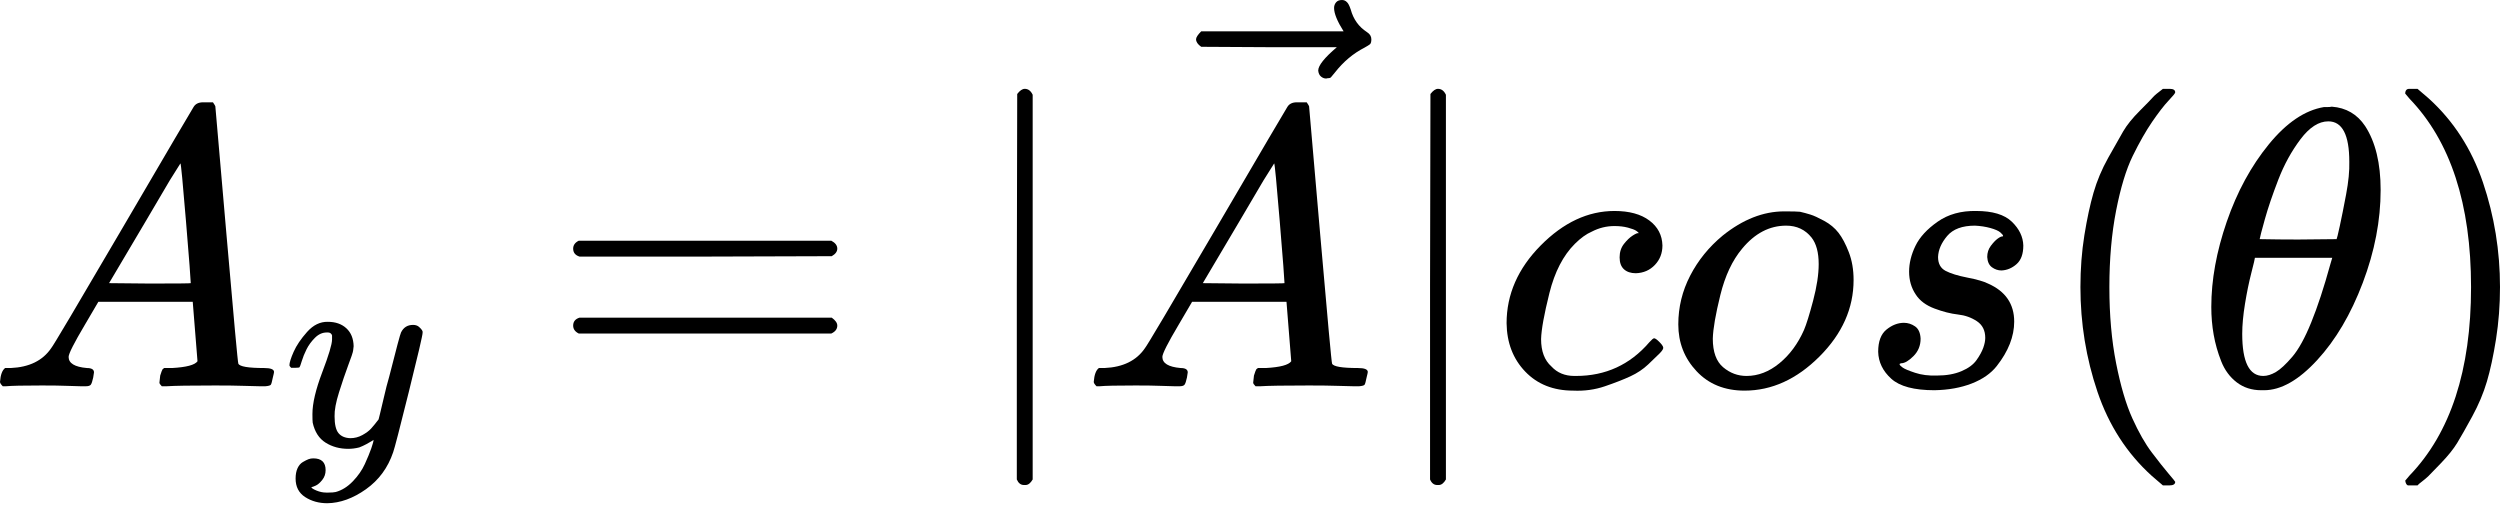 <svg width="200" height="41" viewBox="0 0 200 41" fill="none" xmlns="http://www.w3.org/2000/svg">
<path d="M5.489 28.553C5.489 29.061 5.975 29.357 6.948 29.442C7.329 29.442 7.519 29.558 7.519 29.791C7.519 29.812 7.498 29.949 7.456 30.203C7.392 30.499 7.329 30.689 7.265 30.774C7.202 30.859 7.064 30.901 6.853 30.901C6.81 30.901 6.684 30.901 6.472 30.901C6.261 30.901 5.901 30.89 5.393 30.869C4.886 30.848 4.209 30.838 3.363 30.838C1.861 30.838 0.899 30.859 0.476 30.901H0.222C0.074 30.753 0 30.637 0 30.552C0.042 29.981 0.18 29.611 0.412 29.442H0.857C2.337 29.378 3.416 28.849 4.093 27.855C4.22 27.728 6.134 24.503 9.835 18.179C13.536 11.855 15.419 8.651 15.482 8.566C15.63 8.312 15.884 8.185 16.244 8.185H16.497H17.037C17.164 8.376 17.227 8.481 17.227 8.503L18.116 18.75C18.708 25.582 19.025 29.029 19.067 29.093C19.173 29.325 19.86 29.442 21.129 29.442C21.658 29.442 21.923 29.547 21.923 29.759C21.923 29.801 21.891 29.949 21.827 30.203C21.764 30.52 21.711 30.711 21.669 30.774C21.627 30.838 21.478 30.88 21.225 30.901C21.161 30.901 21.013 30.901 20.78 30.901C20.548 30.901 20.135 30.89 19.543 30.869C18.951 30.848 18.179 30.838 17.227 30.838C15.239 30.838 13.938 30.859 13.325 30.901H12.944C12.817 30.774 12.754 30.679 12.754 30.616C12.754 30.552 12.775 30.362 12.817 30.044C12.902 29.77 12.965 29.6 13.008 29.537L13.134 29.442H13.769C14.911 29.378 15.588 29.198 15.8 28.902L15.419 24.143H7.868L6.789 25.983C5.922 27.443 5.489 28.299 5.489 28.553ZM15.26 22.652C15.26 22.42 15.133 20.77 14.879 17.703C14.626 14.636 14.478 13.092 14.435 13.071L13.579 14.435C13.24 15.006 12.574 16.138 11.58 17.83L8.725 22.652L11.992 22.684C14.171 22.684 15.26 22.673 15.26 22.652Z" fill="black"/>
<path d="M23.155 29.222C23.155 29.013 23.267 28.654 23.491 28.146C23.716 27.637 24.075 27.107 24.568 26.553C25.062 26 25.615 25.731 26.228 25.746C26.841 25.746 27.334 25.918 27.708 26.262C28.082 26.606 28.277 27.084 28.291 27.697C28.262 27.981 28.239 28.138 28.224 28.168C28.224 28.213 28.105 28.557 27.865 29.2C27.626 29.843 27.379 30.568 27.125 31.376C26.871 32.183 26.751 32.826 26.766 33.305C26.766 33.948 26.871 34.396 27.08 34.651C27.29 34.905 27.604 35.039 28.022 35.054C28.366 35.054 28.688 34.972 28.987 34.807C29.286 34.643 29.518 34.471 29.682 34.292C29.847 34.112 30.049 33.865 30.288 33.551C30.288 33.536 30.325 33.387 30.4 33.103C30.475 32.819 30.579 32.378 30.714 31.779C30.849 31.181 30.991 30.628 31.14 30.12C31.708 27.877 32.022 26.703 32.082 26.598C32.277 26.194 32.598 25.992 33.047 25.992C33.241 25.992 33.398 26.045 33.518 26.149C33.637 26.254 33.72 26.344 33.764 26.419C33.809 26.493 33.824 26.561 33.809 26.62C33.809 26.815 33.443 28.385 32.71 31.331C31.978 34.277 31.559 35.892 31.454 36.176C31.035 37.417 30.31 38.404 29.279 39.137C28.247 39.869 27.215 40.243 26.183 40.258C25.51 40.258 24.919 40.094 24.411 39.765C23.903 39.436 23.648 38.942 23.648 38.284C23.648 37.955 23.701 37.679 23.805 37.454C23.91 37.23 24.052 37.066 24.232 36.961C24.411 36.856 24.561 36.781 24.68 36.736C24.8 36.692 24.927 36.669 25.062 36.669C25.72 36.669 26.049 36.983 26.049 37.611C26.049 37.91 25.959 38.172 25.779 38.396C25.6 38.621 25.428 38.77 25.264 38.845C25.099 38.92 25.002 38.957 24.972 38.957L24.905 38.98C24.934 39.054 25.077 39.144 25.331 39.249C25.585 39.353 25.839 39.406 26.093 39.406H26.273C26.527 39.406 26.721 39.391 26.856 39.361C27.349 39.226 27.806 38.942 28.224 38.508C28.643 38.075 28.965 37.611 29.189 37.118C29.413 36.624 29.585 36.206 29.705 35.862C29.824 35.518 29.884 35.294 29.884 35.189L29.75 35.279C29.66 35.338 29.518 35.421 29.323 35.525C29.129 35.63 28.934 35.72 28.74 35.794C28.441 35.869 28.149 35.907 27.865 35.907C27.177 35.907 26.572 35.742 26.049 35.413C25.525 35.084 25.181 34.553 25.017 33.821C25.002 33.716 24.994 33.484 24.994 33.125C24.994 32.273 25.256 31.159 25.779 29.783C26.303 28.407 26.564 27.533 26.564 27.159C26.564 27.144 26.564 27.129 26.564 27.114C26.564 26.979 26.564 26.89 26.564 26.845C26.564 26.8 26.535 26.748 26.475 26.688C26.415 26.628 26.333 26.598 26.228 26.598H26.138C25.794 26.598 25.48 26.74 25.196 27.024C24.912 27.308 24.688 27.615 24.523 27.944C24.359 28.273 24.232 28.587 24.142 28.886C24.052 29.185 23.992 29.349 23.962 29.379C23.933 29.409 23.813 29.424 23.604 29.424H23.29C23.2 29.335 23.155 29.267 23.155 29.222Z" fill="black"/>
<path d="M45.853 19.892C45.853 19.617 46.001 19.406 46.298 19.258H66.507C66.824 19.427 66.983 19.638 66.983 19.892C66.983 20.125 66.835 20.326 66.539 20.495L56.45 20.527H46.361C46.023 20.421 45.853 20.209 45.853 19.892ZM45.853 26.047C45.853 25.73 46.023 25.518 46.361 25.412H66.539C66.835 25.624 66.983 25.835 66.983 26.047C66.983 26.322 66.824 26.533 66.507 26.681H46.298C46.001 26.533 45.853 26.322 45.853 26.047Z" fill="black"/>
<path d="M81.98 38.801H81.916C81.662 38.801 81.472 38.653 81.345 38.357V22.938L81.377 7.519C81.588 7.244 81.789 7.107 81.98 7.107C82.255 7.107 82.466 7.265 82.614 7.582V38.357C82.445 38.653 82.255 38.801 82.043 38.801H81.98Z" fill="black"/>
<path d="M92.989 28.553C92.989 29.061 93.475 29.357 94.448 29.442C94.829 29.442 95.019 29.558 95.019 29.791C95.019 29.812 94.998 29.949 94.956 30.203C94.892 30.499 94.829 30.689 94.765 30.774C94.702 30.859 94.564 30.901 94.353 30.901C94.311 30.901 94.184 30.901 93.972 30.901C93.761 30.901 93.401 30.89 92.893 30.869C92.386 30.848 91.709 30.838 90.863 30.838C89.361 30.838 88.399 30.859 87.976 30.901H87.722C87.574 30.753 87.5 30.637 87.5 30.552C87.542 29.981 87.68 29.611 87.912 29.442H88.357C89.837 29.378 90.916 28.849 91.593 27.855C91.719 27.728 93.634 24.503 97.335 18.179C101.036 11.855 102.919 8.651 102.982 8.566C103.13 8.312 103.384 8.185 103.744 8.185H103.997H104.537C104.664 8.376 104.727 8.481 104.727 8.503L105.615 18.75C106.208 25.582 106.525 29.029 106.567 29.093C106.673 29.325 107.36 29.442 108.629 29.442C109.158 29.442 109.423 29.547 109.423 29.759C109.423 29.801 109.391 29.949 109.327 30.203C109.264 30.52 109.211 30.711 109.169 30.774C109.126 30.838 108.978 30.88 108.725 30.901C108.661 30.901 108.513 30.901 108.28 30.901C108.048 30.901 107.635 30.89 107.043 30.869C106.451 30.848 105.679 30.838 104.727 30.838C102.739 30.838 101.438 30.859 100.825 30.901H100.444C100.317 30.774 100.254 30.679 100.254 30.616C100.254 30.552 100.275 30.362 100.317 30.044C100.402 29.77 100.465 29.6 100.508 29.537L100.635 29.442H101.269C102.411 29.378 103.088 29.198 103.299 28.902L102.919 24.143H95.368L94.289 25.983C93.422 27.443 92.989 28.299 92.989 28.553ZM102.76 22.652C102.76 22.42 102.633 20.77 102.379 17.703C102.126 14.636 101.978 13.092 101.935 13.071L101.079 14.435C100.74 15.006 100.074 16.138 99.08 17.83L96.225 22.652L99.492 22.684C101.671 22.684 102.76 22.673 102.76 22.652Z" fill="black"/>
<path d="M106.726 0.635C106.726 0.465 106.779 0.317 106.885 0.19C106.99 0.063 107.149 1.18762e-05 107.36 1.18762e-05C107.508 1.18762e-05 107.635 0.053 107.741 0.159C107.847 0.243 107.953 0.444 108.058 0.761C108.27 1.544 108.703 2.147 109.359 2.57C109.592 2.718 109.708 2.908 109.708 3.141C109.708 3.331 109.676 3.458 109.613 3.522C109.55 3.585 109.401 3.68 109.169 3.807C108.259 4.272 107.466 4.939 106.789 5.806C106.747 5.848 106.694 5.912 106.631 5.996C106.567 6.081 106.514 6.144 106.472 6.187C106.43 6.229 106.377 6.25 106.313 6.25C106.25 6.25 106.176 6.261 106.091 6.282C105.943 6.282 105.806 6.229 105.679 6.123C105.552 6.017 105.478 5.859 105.457 5.647C105.457 5.245 105.954 4.621 106.948 3.775H101.523L96.098 3.744C95.823 3.553 95.685 3.352 95.685 3.141C95.685 2.993 95.823 2.781 96.098 2.506H107.487C106.98 1.703 106.726 1.079 106.726 0.635Z" fill="black"/>
<path d="M115.038 38.801H114.975C114.721 38.801 114.53 38.653 114.404 38.357V22.938L114.435 7.519C114.647 7.244 114.848 7.107 115.038 7.107C115.313 7.107 115.525 7.265 115.673 7.582V38.357C115.503 38.653 115.313 38.801 115.102 38.801H115.038Z" fill="black"/>
<path d="M120.527 25.857C120.527 23.551 121.436 21.478 123.255 19.638C125.074 17.798 127.041 16.878 129.156 16.878C130.341 16.878 131.271 17.132 131.948 17.64C132.625 18.147 132.974 18.813 132.995 19.638C132.995 20.252 132.794 20.77 132.392 21.193C131.99 21.616 131.483 21.838 130.869 21.859C130.467 21.859 130.15 21.753 129.918 21.542C129.685 21.33 129.569 21.013 129.569 20.59C129.569 20.167 129.685 19.808 129.918 19.511C130.15 19.215 130.383 18.993 130.616 18.845C130.848 18.697 130.996 18.634 131.06 18.655H131.091C131.091 18.613 131.028 18.549 130.901 18.465C130.774 18.38 130.552 18.295 130.235 18.211C129.918 18.126 129.558 18.084 129.156 18.084C128.522 18.084 127.919 18.232 127.348 18.528C126.904 18.718 126.449 19.046 125.984 19.511C125.053 20.442 124.376 21.753 123.953 23.445C123.53 25.137 123.308 26.364 123.287 27.126C123.287 28.099 123.562 28.828 124.112 29.315C124.577 29.822 125.19 30.076 125.952 30.076H126.079C128.448 30.076 130.404 29.177 131.948 27.379C132.138 27.168 132.265 27.062 132.329 27.062C132.413 27.062 132.551 27.157 132.741 27.348C132.931 27.538 133.037 27.686 133.058 27.792C133.08 27.898 132.984 28.056 132.773 28.268C132.561 28.479 132.255 28.775 131.853 29.156C131.451 29.537 130.975 29.854 130.425 30.108C129.875 30.362 129.198 30.626 128.395 30.901C127.591 31.176 126.745 31.292 125.857 31.25C124.27 31.25 122.991 30.742 122.018 29.727C121.045 28.712 120.548 27.422 120.527 25.857Z" fill="black"/>
<path d="M139.562 31.25C137.976 31.25 136.696 30.732 135.723 29.695C134.75 28.659 134.264 27.411 134.264 25.952C134.264 24.577 134.581 23.276 135.216 22.049C135.85 20.823 136.717 19.755 137.817 18.845C139.425 17.555 141.064 16.91 142.735 16.91C143.412 16.91 143.835 16.921 144.004 16.942C144.279 17.005 144.554 17.079 144.829 17.164C145.104 17.248 145.474 17.418 145.939 17.671C146.404 17.925 146.785 18.242 147.081 18.623C147.377 19.004 147.652 19.522 147.906 20.178C148.16 20.833 148.287 21.574 148.287 22.398C148.287 24.662 147.377 26.703 145.558 28.522C143.739 30.34 141.741 31.25 139.562 31.25ZM137.024 27.094C137.024 28.151 137.299 28.913 137.849 29.378C138.399 29.843 139.023 30.076 139.721 30.076C140.651 30.076 141.529 29.738 142.354 29.061C143.179 28.384 143.835 27.496 144.321 26.396C144.511 25.952 144.755 25.169 145.051 24.048C145.347 22.927 145.495 21.954 145.495 21.129C145.495 20.199 145.305 19.49 144.924 19.004C144.416 18.369 143.739 18.052 142.893 18.052C141.561 18.052 140.387 18.665 139.372 19.892C138.589 20.823 138.008 22.06 137.627 23.604C137.246 25.148 137.045 26.311 137.024 27.094Z" fill="black"/>
<path d="M152.728 21.732C152.728 21.055 152.898 20.368 153.236 19.67C153.574 18.972 154.167 18.327 155.013 17.735C155.859 17.142 156.884 16.857 158.09 16.878C159.401 16.878 160.353 17.164 160.945 17.735C161.538 18.306 161.844 18.94 161.865 19.638C161.865 20.315 161.686 20.812 161.326 21.129C160.967 21.447 160.565 21.616 160.121 21.637C159.846 21.637 159.592 21.552 159.359 21.383C159.126 21.214 159 20.939 158.978 20.558C158.978 20.22 159.074 19.924 159.264 19.67C159.454 19.416 159.634 19.226 159.803 19.099C159.972 18.972 160.11 18.909 160.216 18.909C160.237 18.909 160.247 18.898 160.247 18.877C160.247 18.813 160.173 18.718 160.025 18.591C159.877 18.465 159.613 18.348 159.232 18.242C158.851 18.137 158.439 18.073 157.995 18.052C156.98 18.052 156.239 18.327 155.774 18.877C155.309 19.427 155.066 19.987 155.044 20.558C155.044 21.087 155.245 21.457 155.647 21.669C156.049 21.88 156.631 22.06 157.392 22.208C158.154 22.356 158.703 22.515 159.042 22.684C160.438 23.297 161.136 24.313 161.136 25.73C161.136 26.322 161.019 26.914 160.787 27.506C160.554 28.099 160.205 28.691 159.74 29.283C159.275 29.875 158.608 30.34 157.741 30.679C156.874 31.017 155.88 31.197 154.759 31.218C153.13 31.218 151.978 30.912 151.301 30.298C150.624 29.685 150.275 28.966 150.254 28.141C150.254 27.316 150.476 26.724 150.92 26.364C151.364 26.005 151.83 25.825 152.316 25.825C152.633 25.825 152.929 25.92 153.204 26.11C153.479 26.301 153.627 26.629 153.648 27.094C153.648 27.644 153.458 28.109 153.077 28.49C152.697 28.87 152.369 29.061 152.094 29.061C152.052 29.082 152.02 29.093 151.999 29.093C151.978 29.093 151.967 29.114 151.967 29.156C151.988 29.22 152.073 29.304 152.221 29.41C152.369 29.516 152.697 29.653 153.204 29.822C153.712 29.991 154.294 30.066 154.949 30.044C155.711 30.044 156.366 29.928 156.916 29.695C157.466 29.463 157.868 29.167 158.122 28.807C158.376 28.448 158.555 28.12 158.661 27.824C158.767 27.527 158.82 27.263 158.82 27.03C158.82 26.438 158.598 25.994 158.154 25.698C157.709 25.402 157.202 25.222 156.631 25.159C156.06 25.095 155.436 24.936 154.759 24.683C154.082 24.429 153.585 24.059 153.268 23.572C152.908 23.044 152.728 22.43 152.728 21.732Z" fill="black"/>
<path d="M166.434 22.97C166.434 21.51 166.54 20.125 166.751 18.814C166.963 17.502 167.206 16.371 167.481 15.419C167.756 14.467 168.147 13.536 168.655 12.627C169.162 11.717 169.564 11.009 169.86 10.501C170.157 9.994 170.601 9.444 171.193 8.852C171.785 8.259 172.134 7.9 172.24 7.773C172.346 7.646 172.61 7.424 173.033 7.107H173.445H173.572C173.868 7.107 174.017 7.202 174.017 7.392C174.017 7.456 173.837 7.678 173.477 8.058C173.118 8.439 172.684 9 172.176 9.74C171.669 10.48 171.151 11.39 170.622 12.468C170.093 13.547 169.649 15.006 169.289 16.846C168.93 18.686 168.75 20.728 168.75 22.97C168.75 25.212 168.93 27.242 169.289 29.061C169.649 30.88 170.082 32.35 170.59 33.471C171.098 34.592 171.616 35.501 172.145 36.199C172.673 36.897 173.118 37.458 173.477 37.881C173.837 38.304 174.017 38.526 174.017 38.547C174.017 38.737 173.858 38.833 173.541 38.833H173.445H173.033L172.145 38.071C170.157 36.273 168.708 34.031 167.798 31.345C166.889 28.659 166.434 25.867 166.434 22.97Z" fill="black"/>
<path d="M176.904 24.556C176.904 22.398 177.316 20.125 178.141 17.735C178.966 15.345 180.087 13.283 181.504 11.548C182.921 9.814 184.391 8.82 185.914 8.566C185.935 8.566 186.019 8.566 186.168 8.566C186.316 8.566 186.442 8.555 186.548 8.534C187.69 8.619 188.579 9.137 189.213 10.089C190.038 11.358 190.451 13.06 190.451 15.197C190.451 17.629 189.975 20.104 189.023 22.62C188.071 25.137 186.855 27.2 185.374 28.807C183.894 30.415 182.477 31.218 181.123 31.218H180.901C180.14 31.218 179.484 31.007 178.934 30.584C178.384 30.161 177.972 29.6 177.697 28.902C177.422 28.204 177.221 27.496 177.094 26.777C176.967 26.058 176.904 25.317 176.904 24.556ZM187.944 12.944C187.944 10.787 187.384 9.708 186.263 9.708C185.501 9.708 184.761 10.184 184.042 11.136C183.323 12.088 182.731 13.166 182.265 14.372C181.8 15.577 181.44 16.635 181.187 17.544C180.933 18.454 180.795 18.983 180.774 19.131C181.811 19.152 182.836 19.162 183.852 19.162L186.929 19.131C186.95 19.11 187.035 18.761 187.183 18.084C187.331 17.407 187.5 16.561 187.69 15.546C187.881 14.53 187.965 13.663 187.944 12.944ZM179.378 26.713C179.378 28.955 179.939 30.076 181.06 30.076C181.377 30.076 181.715 29.97 182.075 29.759C182.434 29.547 182.868 29.145 183.376 28.553C183.883 27.961 184.391 27.041 184.898 25.793C185.406 24.545 185.914 23.001 186.421 21.161L186.58 20.622H180.393C180.393 20.685 180.298 21.087 180.108 21.827C179.918 22.568 179.748 23.392 179.6 24.302C179.452 25.212 179.378 26.015 179.378 26.713Z" fill="black"/>
<path d="M192.576 7.138L192.703 7.107C192.809 7.107 192.915 7.107 193.02 7.107H193.401L194.289 7.868C196.277 9.666 197.726 11.908 198.636 14.594C199.545 17.28 200 20.072 200 22.97C200 24.408 199.894 25.793 199.683 27.126C199.471 28.458 199.228 29.59 198.953 30.52C198.678 31.451 198.287 32.382 197.779 33.312C197.272 34.243 196.87 34.951 196.574 35.438C196.277 35.924 195.844 36.464 195.273 37.056C194.702 37.648 194.363 37.997 194.258 38.103C194.152 38.209 193.909 38.41 193.528 38.706C193.464 38.769 193.422 38.811 193.401 38.833H193.02C192.851 38.833 192.735 38.833 192.671 38.833C192.608 38.833 192.555 38.801 192.513 38.737C192.47 38.674 192.439 38.579 192.417 38.452C192.439 38.431 192.555 38.293 192.766 38.039C196.045 34.634 197.684 29.611 197.684 22.97C197.684 16.328 196.045 11.305 192.766 7.9C192.555 7.646 192.439 7.508 192.417 7.487C192.417 7.318 192.47 7.202 192.576 7.138Z" fill="black"/>
</svg>
